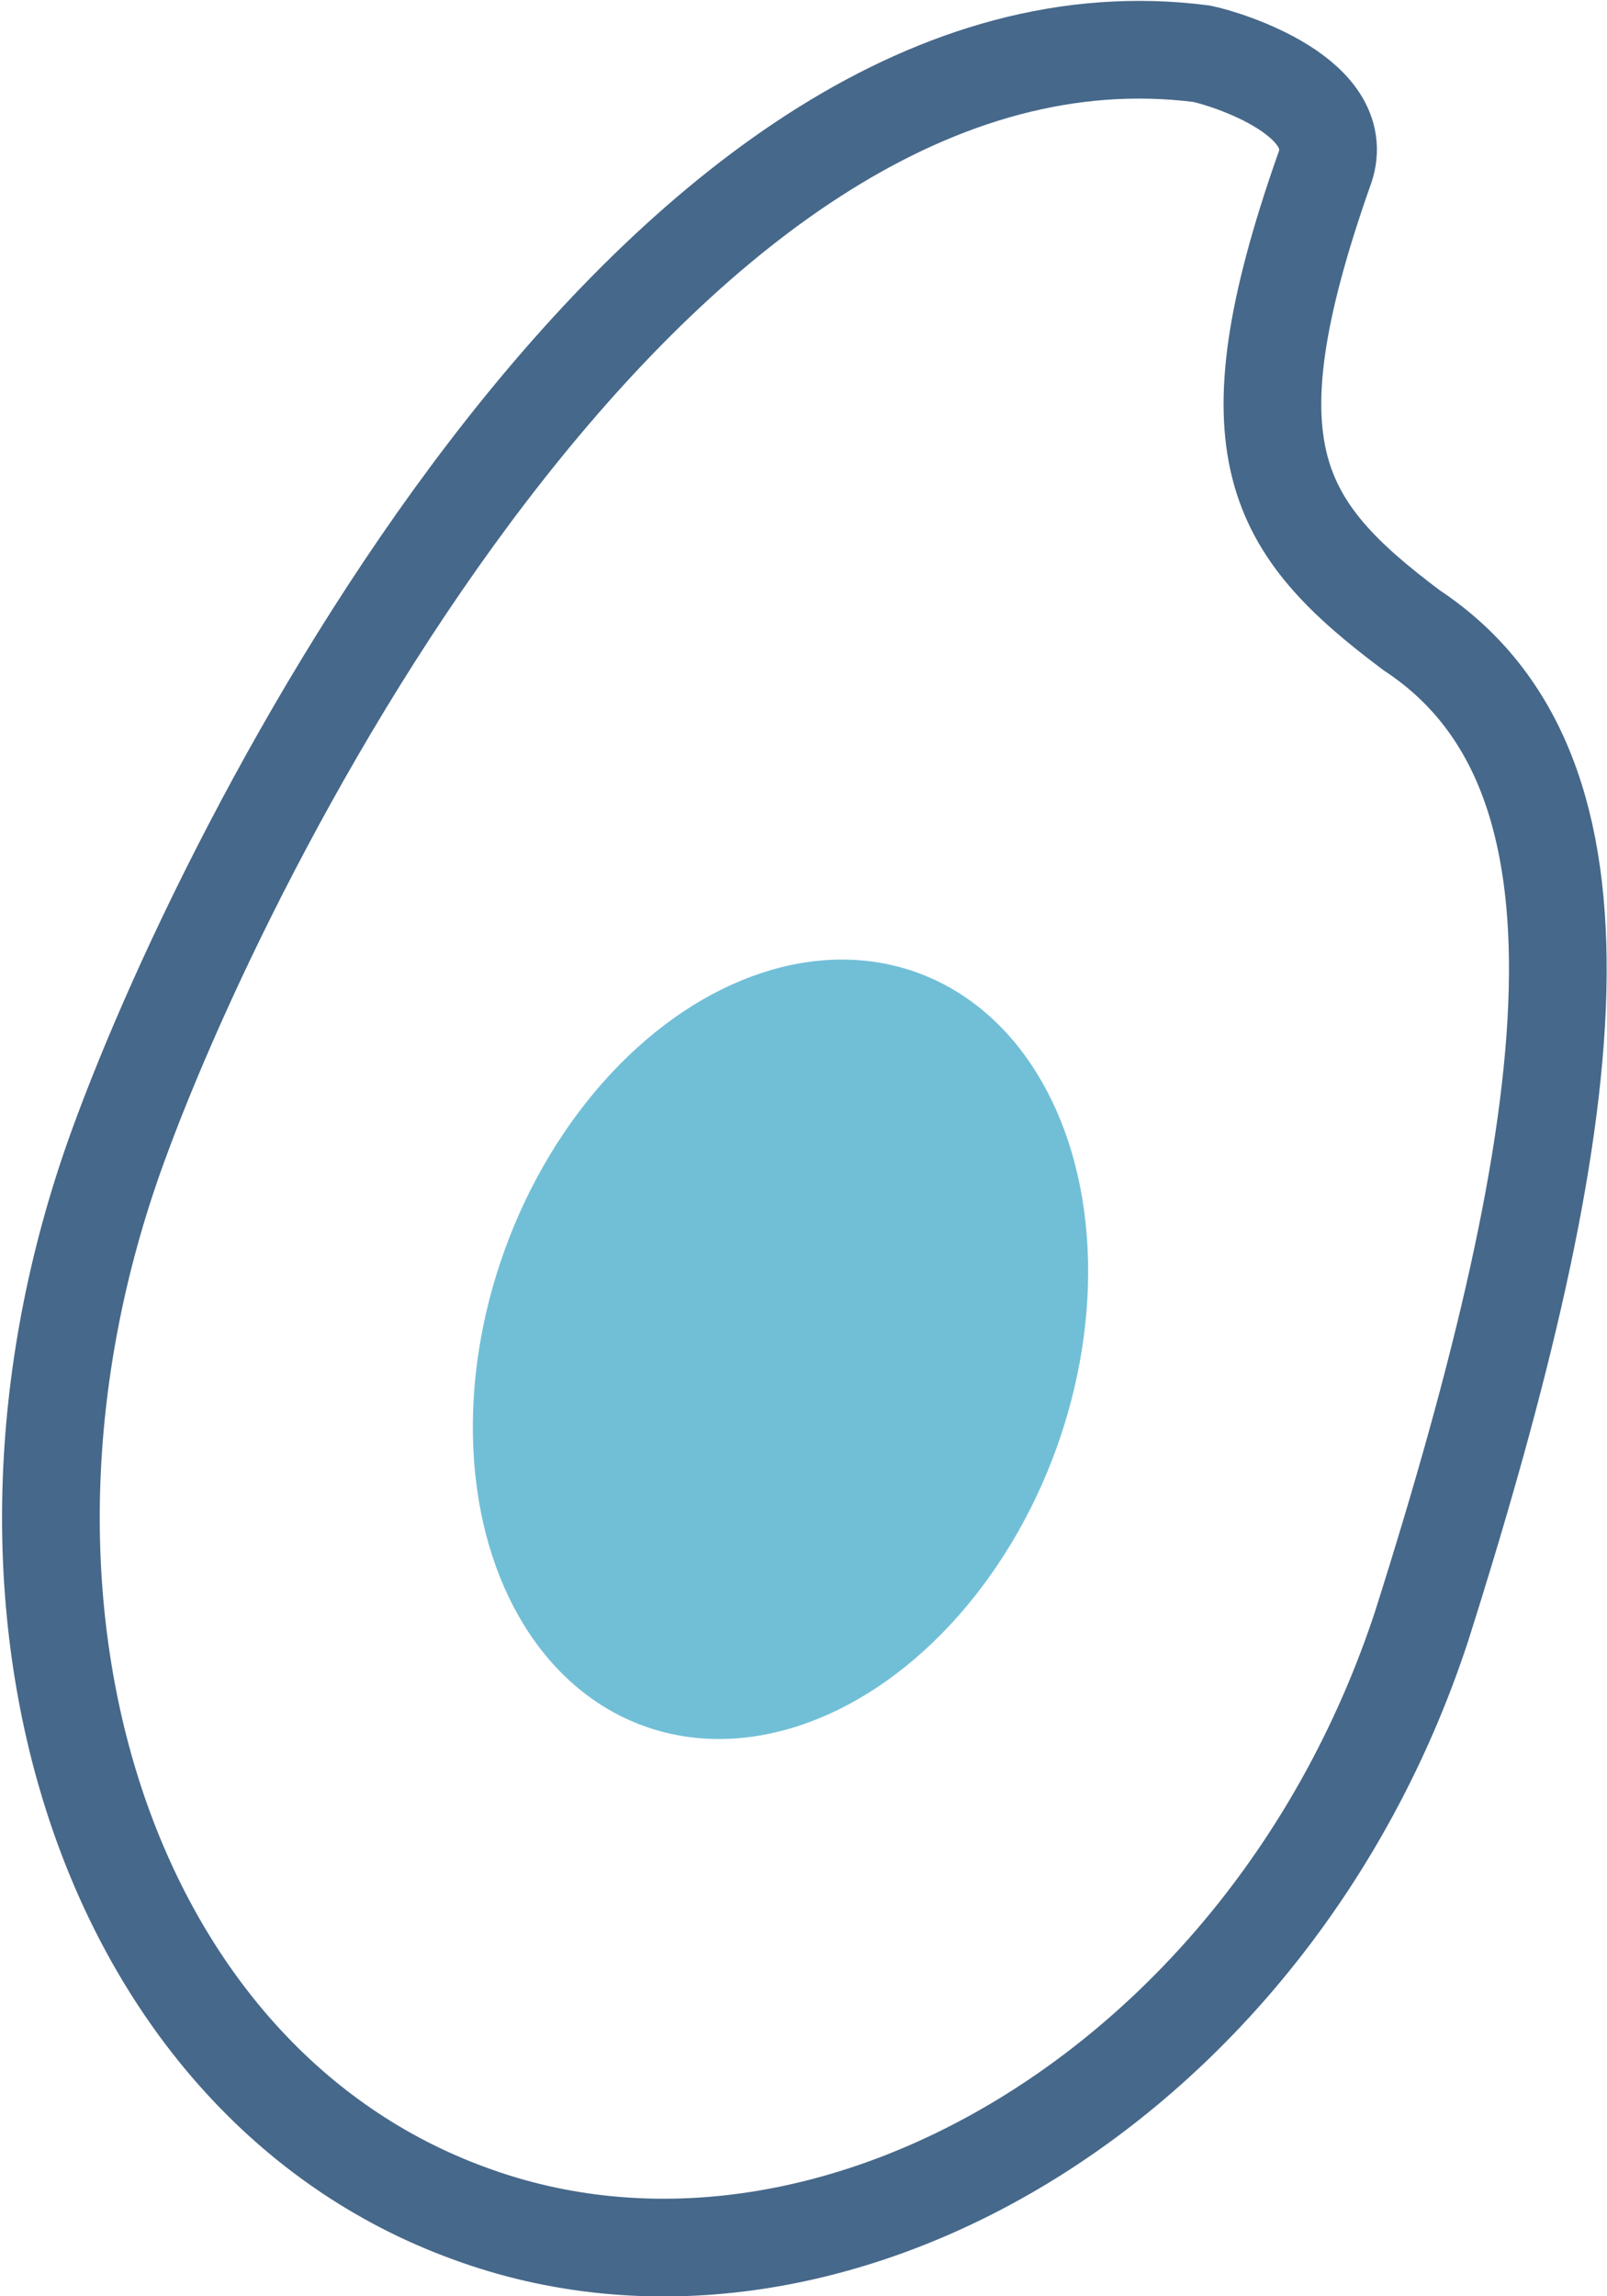 <?xml version="1.0" encoding="utf-8"?>
<!-- Generator: Adobe Illustrator 23.0.2, SVG Export Plug-In . SVG Version: 6.00 Build 0)  -->
<svg version="1.1" id="レイヤー_1" xmlns="http://www.w3.org/2000/svg" xmlns:xlink="http://www.w3.org/1999/xlink" x="0px"
	 y="0px" viewBox="0 0 32.9 47" style="enable-background:new 0 0 32.9 47;" xml:space="preserve">
<style type="text/css">
	.st0{fill:#71BFD7;}
	.st1{fill:none;stroke:#46688A;stroke-width:2;stroke-miterlimit:10;}
</style>
<ellipse transform="matrix(0.342 -0.94 0.94 0.342 -15.437 33.218)" class="st0" cx="16" cy="27.6" rx="8.2" ry="6"/>
<path class="st1" d="M29.1,33.3C26,42.7,16.9,48,9.6,45.3C2.2,42.6-1,32.9,2.4,23.5C4.9,16.6,13.7-0.3,24.6,1.1
	c0.5,0.1,3.1,0.9,2.5,2.4c-2,5.7-1,7.3,1.8,9.4C33.3,15.8,32.4,22.9,29.1,33.3z"/>
</svg>
